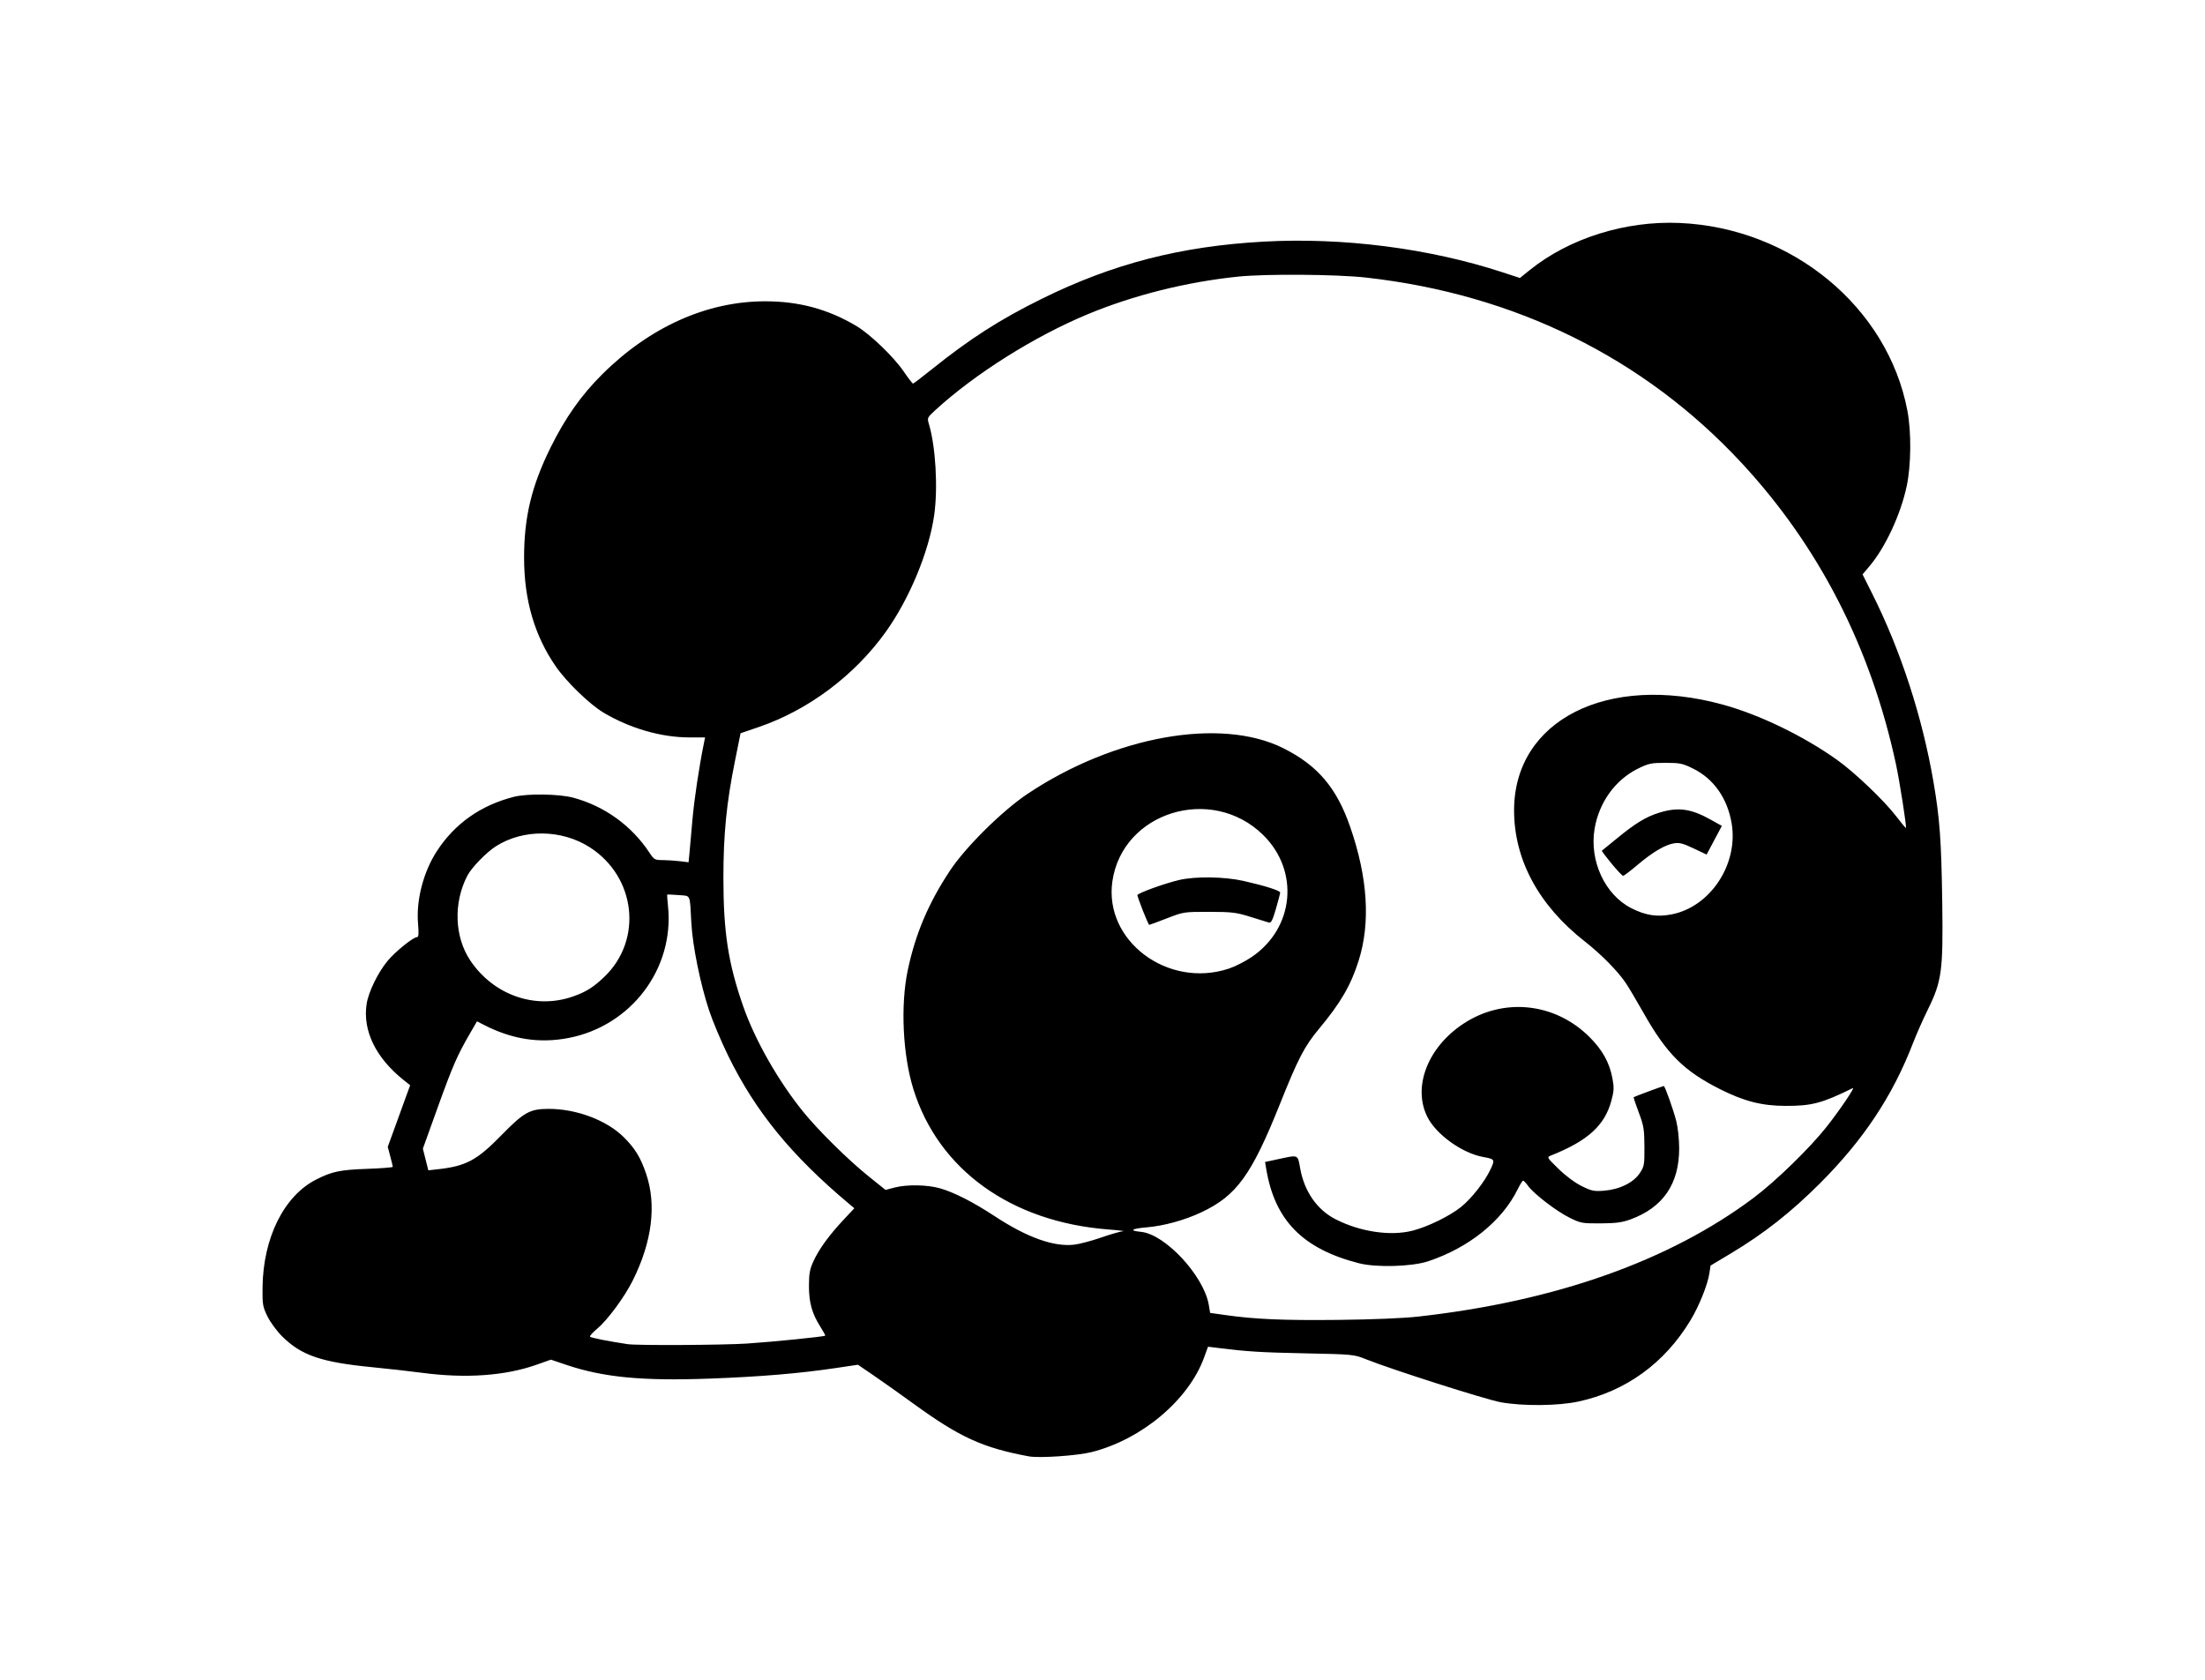 <?xml version="1.0" encoding="UTF-8" standalone="no"?>
<!-- Created with Inkscape (http://www.inkscape.org/) -->

<svg
   xmlns:dc="http://purl.org/dc/elements/1.1/"
   xmlns:cc="http://creativecommons.org/ns#"
   xmlns:rdf="http://www.w3.org/1999/02/22-rdf-syntax-ns#"
   xmlns:svg="http://www.w3.org/2000/svg"
   xmlns="http://www.w3.org/2000/svg"
   xmlns:sodipodi="http://sodipodi.sourceforge.net/DTD/sodipodi-0.dtd"
   xmlns:inkscape="http://www.inkscape.org/namespaces/inkscape"
   width="210mm"
   height="160mm"
   viewBox="0 0 744.094 566.929"
   id="svg2"
   version="1.1"
   inkscape:version="0.91 r13725"
   sodipodi:docname="panda.svg">
  <defs
     id="defs4">
    <clipPath
       id="clipPath16"
       clipPathUnits="userSpaceOnUse">
      <path
         inkscape:connector-curvature="0"
         id="path18"
         d="M 0,612 792,612 792,0 0,0 0,612 Z" />
    </clipPath>
    <clipPath
       id="clipPath26"
       clipPathUnits="userSpaceOnUse">
      <path
         inkscape:connector-curvature="0"
         id="path28"
         d="M 0,612 792,612 792,0 0,0 0,612 Z" />
    </clipPath>
  </defs>
  <sodipodi:namedview
     id="base"
     pagecolor="#ffffff"
     bordercolor="#666666"
     borderopacity="1.0"
     inkscape:pageopacity="0"
     inkscape:pageshadow="2"
     inkscape:zoom="0.7"
     inkscape:cx="490.84546"
     inkscape:cy="318.1028"
     inkscape:document-units="px"
     inkscape:current-layer="layer1"
     showgrid="true"
     inkscape:snap-bbox="true"
     inkscape:bbox-paths="true"
     inkscape:bbox-nodes="true"
     inkscape:snap-bbox-edge-midpoints="true"
     inkscape:snap-bbox-midpoints="true"
     inkscape:object-paths="true"
     inkscape:snap-intersection-paths="true"
     inkscape:object-nodes="true"
     inkscape:snap-smooth-nodes="true"
     inkscape:snap-midpoints="true"
     inkscape:snap-object-midpoints="true"
     inkscape:snap-center="true"
     inkscape:window-width="1920"
     inkscape:window-height="1029"
     inkscape:window-x="1600"
     inkscape:window-y="25"
     inkscape:window-maximized="1"
     inkscape:snap-global="false"
     showborder="true"
     borderlayer="false"
     inkscape:showpageshadow="false" />
  <g
     inkscape:label="Layer 1"
     inkscape:groupmode="layer"
     id="layer1"
     transform="translate(0,-485.433)">
    <g
       id="g4572"
       transform="matrix(0.646,0,0,0.646,150.893,223.318)"
       style="fill:#000000" />
    <path
       style="fill:#000000"
       d="m 347.162,976.949 c -15.475,-2.873 -23.266,-6.423 -38.723,-17.643 -4.552,-3.305 -10.671,-7.643 -13.597,-9.641 l -5.321,-3.633 -7.409,1.102 c -12.381,1.843 -25.483,2.944 -42.478,3.573 -22.946,0.85 -36.035,-0.41 -48.662,-4.679 l -5.068,-1.713 -4.774,1.69 c -10.675,3.777 -23.936,4.712 -38.815,2.736 -3.902,-0.52 -11.484,-1.37 -16.849,-1.894 -16.997,-1.659 -23.787,-3.981 -30.191,-10.328 -1.846,-1.83 -4.05,-4.82 -5.02,-6.809 -1.597,-3.277 -1.723,-4.021 -1.658,-9.755 0.19,-16.756 7.238,-30.93 18.122,-36.445 5.317,-2.695 8.039,-3.265 17.121,-3.59 4.796,-0.17 8.717,-0.48 8.713,-0.68 -0.004,-0.2 -0.388,-1.802 -0.854,-3.552 l -0.847,-3.181 3.78,-10.404 3.78,-10.403 -2.187,-1.74 c -9.441,-7.512 -13.919,-16.755 -12.487,-25.775 0.641,-4.041 3.842,-10.583 7.087,-14.485 2.587,-3.111 8.598,-7.964 9.877,-7.975 0.578,-0.007 0.663,-1.078 0.368,-4.625 -0.657,-7.873 1.802,-17.366 6.3,-24.325 6.034,-9.335 14.825,-15.554 26.024,-18.41 4.535,-1.156 15.259,-1 20.058,0.29 10.556,2.843 19.689,9.432 25.695,18.537 1.551,2.352 1.832,2.513 4.387,2.518 1.501,0.006 4.103,0.17 5.781,0.37 l 3.052,0.37 0.308,-3.18 c 0.169,-1.749 0.617,-6.771 0.994,-11.161 0.577,-6.708 2.25,-17.863 3.879,-25.865 l 0.391,-1.921 -5.247,-0.008 c -9.559,0 -20.133,-3.063 -29.023,-8.369 -4.68,-2.793 -12.468,-10.326 -16.085,-15.557 -7.207,-10.426 -10.707,-22.393 -10.723,-36.663 -0.015,-13.707 2.518,-24.264 8.935,-37.245 4.962,-10.038 10.328,-17.652 17.406,-24.697 16.107,-16.033 35.425,-24.682 55.078,-24.66 11.421,0 21.258,2.687 30.778,8.369 4.603,2.747 12.529,10.373 15.884,15.284 1.55,2.269 2.971,4.123 3.157,4.121 0.186,-10e-4 2.951,-2.1 6.144,-4.663 13.047,-10.475 23.152,-16.96 37.352,-23.972 23.945,-11.824 46.848,-17.726 74.802,-19.278 26.754,-1.484 55.781,2.226 80.439,10.281 l 6.076,1.985 3.38,-2.718 c 13.306,-10.702 32.23,-16.64 50.498,-15.848 37.862,1.642 70.243,28.345 76.888,63.406 1.359,7.17 1.254,18.393 -0.237,25.396 -2.039,9.578 -7.18,20.65 -12.539,27.005 l -2.365,2.805 3.229,6.44 c 9.659,19.259 16.935,41.617 20.718,63.662 2.11,12.297 2.657,19.873 2.948,40.879 0.318,22.87 -0.155,26.337 -4.907,35.976 -1.603,3.251 -3.838,8.307 -4.966,11.234 -6.868,17.819 -16.695,32.628 -31.418,47.348 -9.752,9.75 -18.909,16.954 -30.004,23.602 l -6.892,4.13 -0.405,2.661 c -0.579,3.802 -3.442,10.934 -6.306,15.705 -8.743,14.566 -21.955,24.138 -38.023,27.55 -6.825,1.449 -18.613,1.548 -26.023,0.22 -5.068,-0.91 -36.767,-11.021 -45.522,-14.521 -4.093,-1.636 -4.319,-1.658 -20.692,-1.995 -14.916,-0.31 -19.423,-0.59 -29.562,-1.858 l -3.05,-0.38 -1.335,3.663 c -5.222,14.322 -20.995,27.598 -37.882,31.886 -4.877,1.239 -17.72,2.117 -21.283,1.456 z m -94.887,-38.084 c 8.582,-0.56 25.828,-2.304 26.191,-2.644 0.098,-0.1 -0.625,-1.434 -1.607,-2.982 -2.846,-4.488 -3.89,-8.228 -3.873,-13.875 0.013,-4.16 0.283,-5.602 1.568,-8.375 1.894,-4.084 5.221,-8.655 10.084,-13.853 l 3.664,-3.918 -1.756,-1.472 c -19.496,-16.349 -31.574,-31.136 -40.784,-49.932 -2.338,-4.771 -5.249,-11.679 -6.468,-15.35 -2.938,-8.843 -5.571,-21.798 -5.992,-29.477 -0.556,-10.143 -0.088,-9.12 -4.326,-9.462 -2.032,-0.16 -3.751,-0.24 -3.82,-0.17 -0.069,0.1 0.051,1.798 0.265,3.844 2.214,21.121 -12.407,40.506 -33.611,44.562 -9.856,1.886 -19.064,0.44 -28.643,-4.496 l -2.201,-1.134 -2.305,3.973 c -4.338,7.475 -5.912,11.082 -10.933,25.035 l -5.025,13.968 0.92,3.653 0.92,3.652 3.318,-0.37 c 9.39,-1.057 13.063,-3.015 21.158,-11.287 7.811,-7.981 9.743,-9.067 16.154,-9.08 9.417,0 19.61,3.845 25.403,9.628 3.755,3.75 5.618,6.82 7.484,12.335 3.549,10.491 1.982,22.925 -4.533,35.974 -2.806,5.62 -8.497,13.329 -12.004,16.26 -1.483,1.24 -2.575,2.45 -2.427,2.689 0.223,0.36 5.997,1.51 12.681,2.523 3.21,0.49 32.139,0.33 40.497,-0.21 z m 226.427,-9.1 c 46.28,-5.181 84.716,-18.803 113.089,-40.079 7.468,-5.6 19.016,-16.85 24.678,-24.04 4.465,-5.67 9.715,-13.448 8.76,-12.977 -10.34,5.1 -13.887,6.038 -22.671,5.998 -7.977,0 -14.031,-1.574 -22.041,-5.599 -12.29,-6.177 -18.08,-11.944 -25.915,-25.816 -2.331,-4.127 -5.05,-8.702 -6.041,-10.165 -2.677,-3.95 -8.349,-9.692 -13.725,-13.895 -15.597,-12.193 -23.922,-27.638 -23.898,-44.337 0.043,-30.326 31.477,-46.255 70.337,-35.644 12.425,3.393 27.284,10.575 38.691,18.7 5.919,4.216 15.923,13.771 19.956,19.059 1.696,2.224 3.156,3.971 3.245,3.882 0.296,-0.3 -2.132,-15.82 -3.377,-21.588 -8.505,-39.398 -25.944,-73.416 -52.078,-101.586 -32.887,-35.448 -76.435,-56.946 -126.745,-62.567 -9.934,-1.109 -33.761,-1.286 -43.157,-0.32 -17.394,1.788 -35.229,6.248 -50.719,12.681 -18,7.475 -38.106,20.132 -51.481,32.407 -2.692,2.47 -2.757,2.611 -2.154,4.617 2.285,7.59 3.101,21.502 1.803,30.742 -1.733,12.339 -8.396,28.392 -16.42,39.56 -10.525,14.65 -26.032,26.26 -42.722,31.984 l -6.208,2.13 -1.871,9.269 c -2.886,14.294 -3.927,24.848 -3.917,39.73 0.012,18.2 1.639,28.708 6.683,43.157 3.963,11.353 11.735,25.038 20.135,35.455 5.116,6.345 15.163,16.275 22.161,21.903 l 5.73,4.608 3.03,-0.8 c 4.137,-1.095 11.164,-0.97 15.446,0.28 4.797,1.395 11.194,4.667 18.445,9.434 10.855,7.136 19.84,10.349 26.747,9.564 1.77,-0.2 5.873,-1.289 9.119,-2.417 3.246,-1.127 6.587,-2.088 7.424,-2.134 0.837,0 -1.398,-0.31 -4.967,-0.58 -32.899,-2.521 -57.456,-20.216 -65.873,-47.466 -3.561,-11.531 -4.346,-28.2 -1.881,-39.958 2.581,-12.31 6.987,-22.714 14.282,-33.723 5.27,-7.953 17.701,-20.242 26.214,-25.915 29.3,-19.525 65.195,-25.916 86.262,-15.359 11.575,5.8 17.973,13.326 22.547,26.519 5.948,17.157 6.912,32.344 2.866,45.176 -2.619,8.306 -6.088,14.274 -13.372,23.006 -4.916,5.893 -7.021,9.942 -13.202,25.401 -9.596,23.996 -14.629,30.928 -26.524,36.529 -5.66,2.666 -12.614,4.575 -18.495,5.079 -5.141,0.44 -5.973,1.117 -1.861,1.512 8.184,0.79 21.243,14.873 22.893,24.693 l 0.447,2.66 5.015,0.71 c 10.098,1.438 19.608,1.851 38.114,1.653 11.906,-0.13 21.986,-0.55 27.195,-1.129 z m -20.101,-17.979 c -18.95,-4.859 -28.386,-14.441 -31.293,-31.776 l -0.403,-2.405 4.629,-1 c 6.719,-1.444 6.375,-1.595 7.225,3.164 1.392,7.787 5.7,13.981 11.939,17.164 8.308,4.239 18.464,5.751 25.935,3.863 5.109,-1.292 12.579,-4.935 16.375,-7.987 3.586,-2.883 8.039,-8.563 9.998,-12.752 1.534,-3.281 1.445,-3.433 -2.429,-4.128 -7.192,-1.289 -16.026,-7.656 -18.968,-13.67 -4.929,-10.074 0.212,-23.335 12.114,-31.247 13.582,-9.029 30.979,-7.229 42.665,4.414 4.388,4.372 6.757,8.655 7.755,14.025 0.572,3.075 0.515,4.206 -0.375,7.493 -2.266,8.373 -7.973,13.542 -20.401,18.48 -1.426,0.57 -1.386,0.64 2.6,4.525 2.444,2.385 5.536,4.682 7.803,5.799 3.371,1.659 4.149,1.817 7.602,1.54 5.199,-0.42 9.887,-2.735 11.999,-5.933 1.5,-2.27 1.593,-2.808 1.557,-8.957 -0.035,-5.858 -0.236,-7.063 -1.917,-11.522 -1.033,-2.739 -1.807,-5.051 -1.719,-5.139 0.182,-0.18 9.859,-3.774 10.168,-3.774 0.388,0 3.236,7.998 4.211,11.824 0.555,2.177 0.981,6.17 0.983,9.214 0.009,12 -5.436,19.953 -16.415,23.976 -2.806,1.028 -4.906,1.31 -10.05,1.347 -6.206,0 -6.686,0 -10.5,-1.907 -4.411,-2.157 -12.131,-8.083 -14.061,-10.793 -0.68,-0.96 -1.418,-1.733 -1.64,-1.728 -0.222,0.008 -1.046,1.32 -1.832,2.921 -5.255,10.707 -16.449,19.712 -30.2,24.295 -5.458,1.819 -17.521,2.165 -23.352,0.67 z M 193.232,821.791 c 4.454,-1.533 7.025,-3.139 10.746,-6.715 12.977,-12.47 10.62,-33.618 -4.863,-43.625 -9.497,-6.138 -22.503,-6.307 -31.754,-0.41 -3.27,2.083 -8.24,7.208 -9.668,9.97 -4.754,9.193 -4.321,20.721 1.077,28.69 7.844,11.582 21.758,16.465 34.462,12.094 z m 221.427,-9.442 c 2.058,-0.68 5.516,-2.431 7.683,-3.894 14.448,-9.747 16.271,-29.113 3.884,-41.249 -17.375,-17.022 -47.471,-7.738 -50.846,15.686 -2.891,20.071 18.687,36.253 39.278,29.457 z m -28.977,-19.538 c -1.026,-2.623 -1.866,-4.992 -1.866,-5.265 0,-0.64 9.212,-3.979 14.1,-5.113 5.519,-1.28 15.26,-1.144 21.667,0.3 7.283,1.644 12.415,3.273 12.415,3.94 0,0.31 -0.641,2.771 -1.425,5.478 -1.114,3.848 -1.63,4.862 -2.365,4.649 -0.517,-0.15 -3.334,-1.022 -6.261,-1.937 -4.785,-1.496 -6.184,-1.666 -13.893,-1.685 -8.513,0 -8.612,-0.008 -14.27,2.188 -3.134,1.215 -5.819,2.209 -5.967,2.209 -0.148,0 -1.109,-2.145 -2.135,-4.767 z m 178.324,1.243 c 13.153,-2.494 22.712,-16.977 20.338,-30.817 -1.448,-8.444 -6.076,-14.997 -12.998,-18.405 -3.572,-1.758 -4.439,-1.94 -9.285,-1.94 -4.862,0 -5.707,0.18 -9.341,1.967 -7.612,3.748 -13.113,11.376 -14.612,20.261 -1.827,10.835 3.485,22.311 12.424,26.841 4.776,2.42 8.609,3.016 13.473,2.093 z m -20.218,-17.203 c -1.888,-2.295 -3.338,-4.238 -3.222,-4.317 0.116,-0.1 2.34,-1.891 4.941,-4.026 6.386,-5.243 9.933,-7.408 14.399,-8.788 6.429,-1.987 10.741,-1.387 17.561,2.444 l 3.582,2.011 -2.571,4.837 -2.571,4.837 -4.389,-2.084 c -3.6,-1.71 -4.797,-2.015 -6.662,-1.7 -3.046,0.51 -7.221,2.998 -12.367,7.357 -2.339,1.982 -4.48,3.602 -4.759,3.602 -0.279,0 -2.052,-1.878 -3.94,-4.173 z"
       id="path4842"
       inkscape:connector-curvature="0" />
  </g>
</svg>
